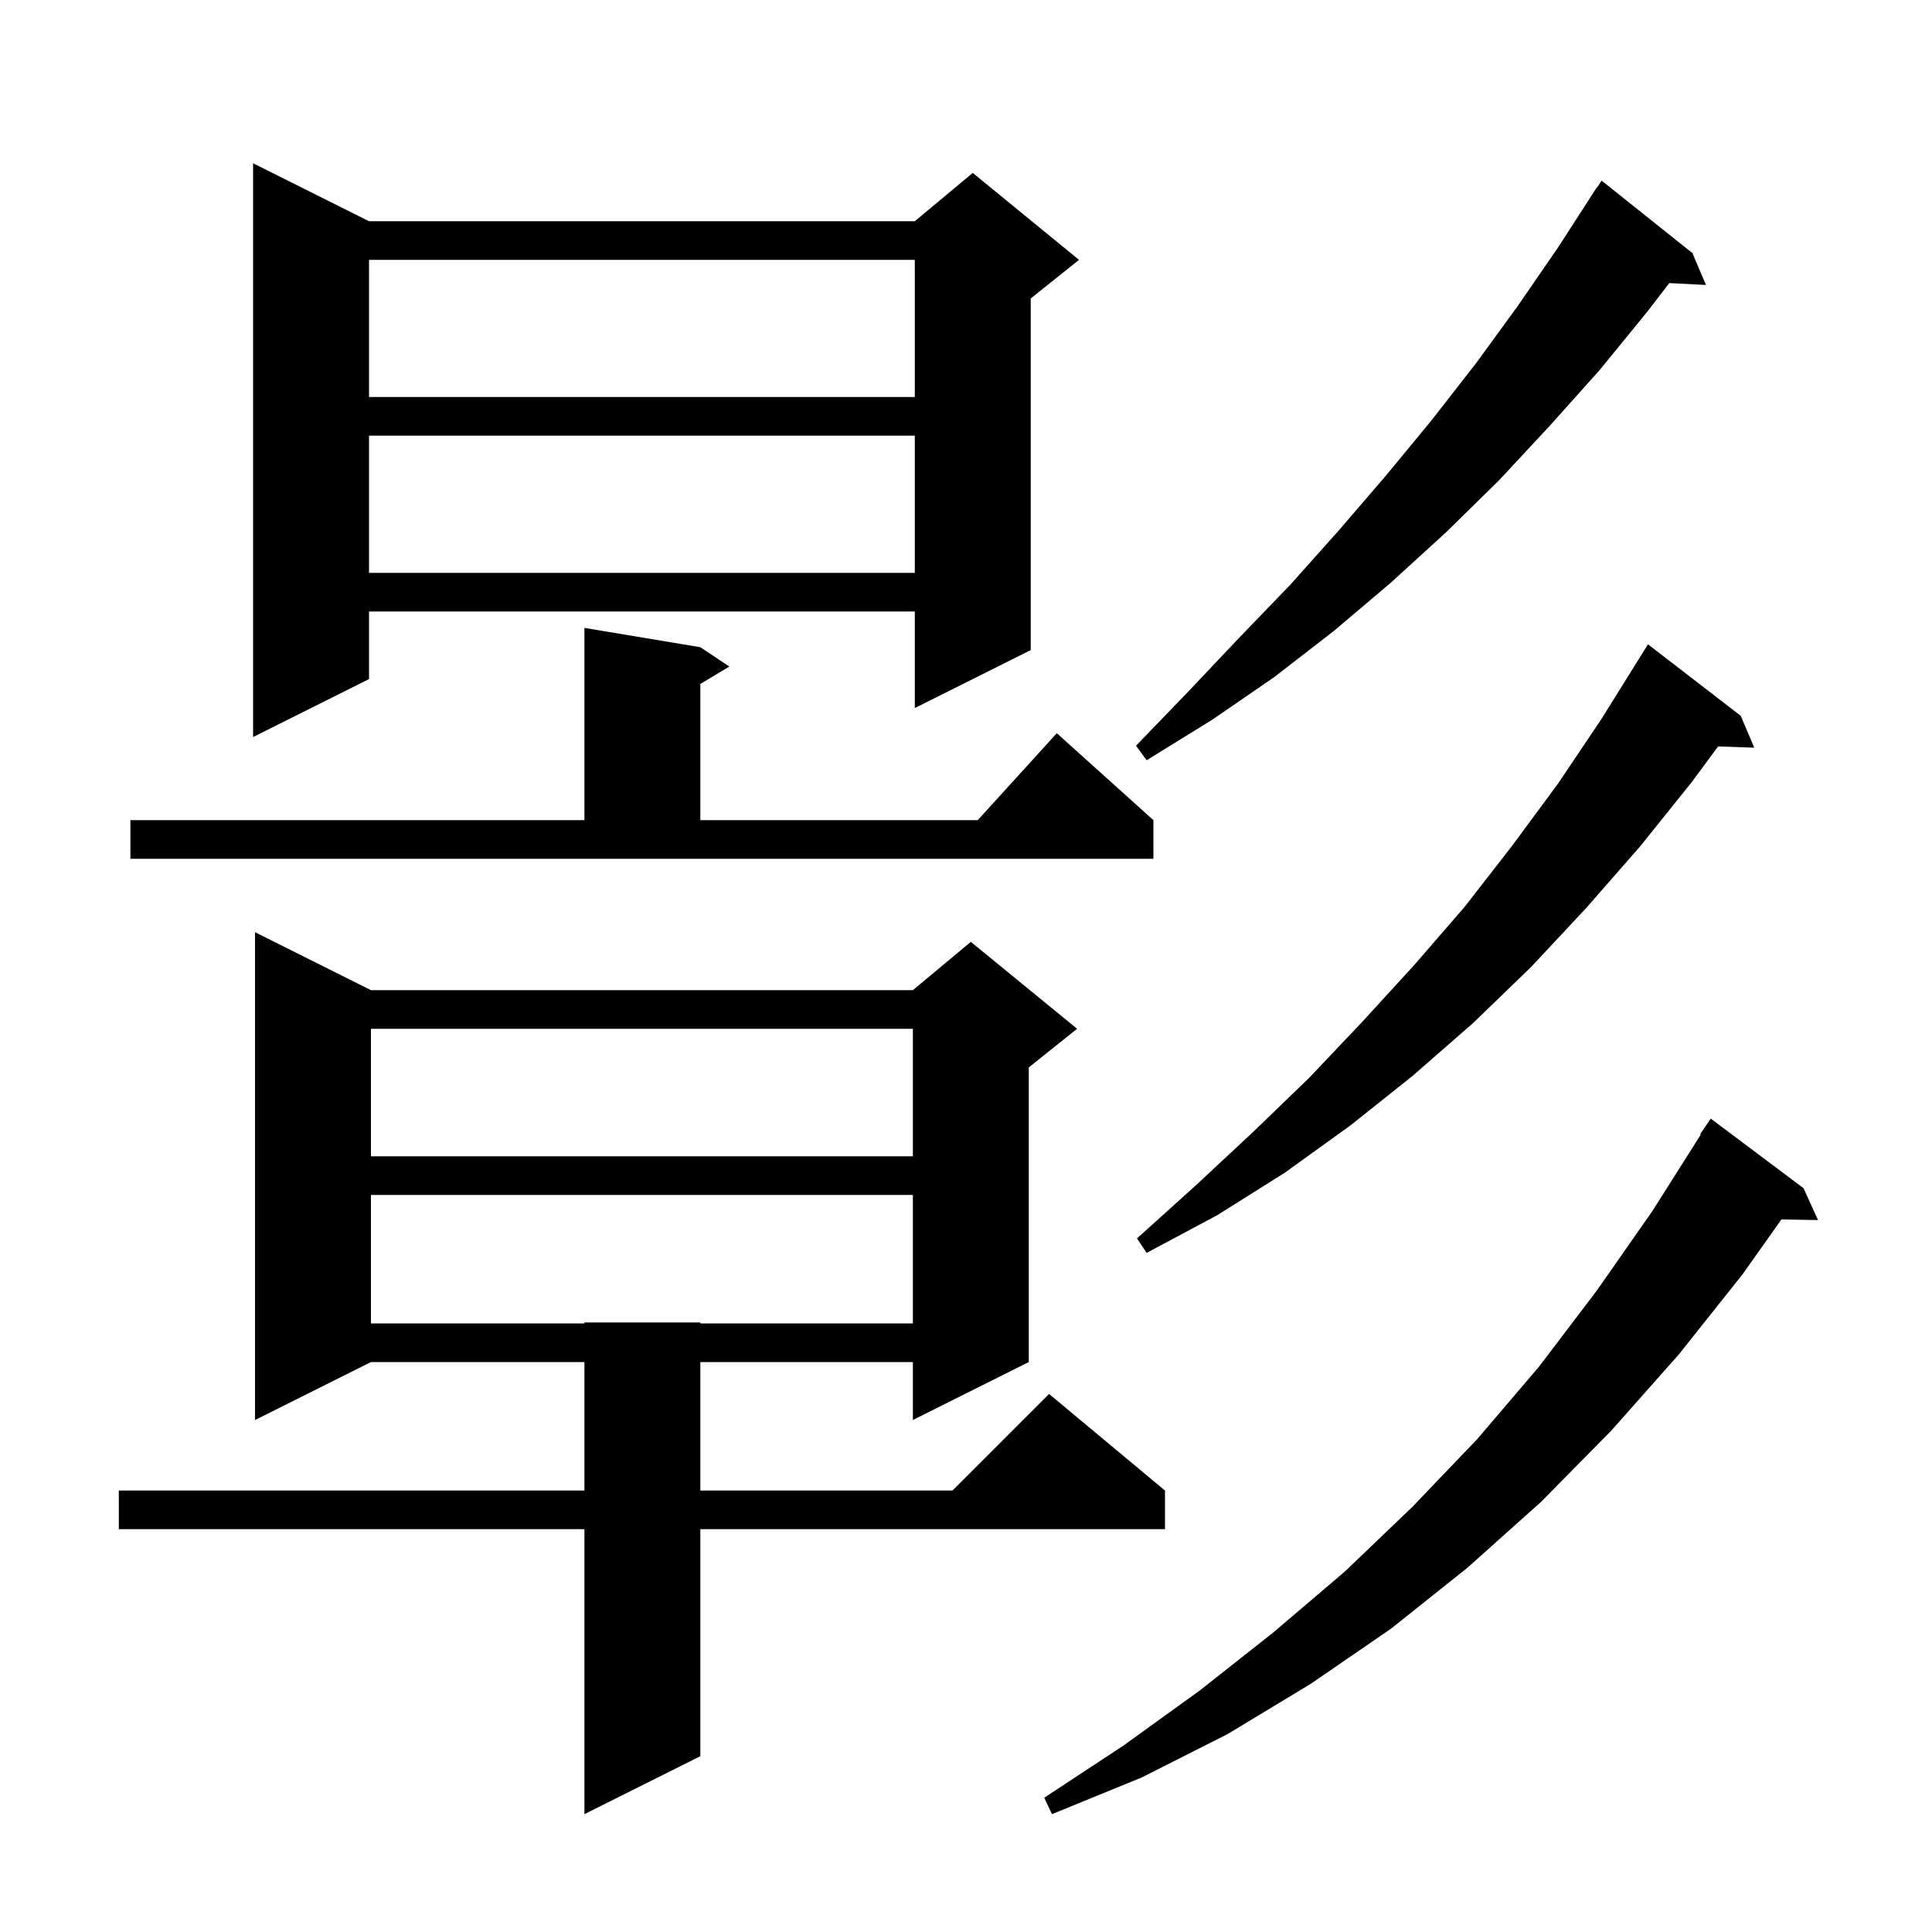 <svg xmlns="http://www.w3.org/2000/svg" xmlns:xlink="http://www.w3.org/1999/xlink" version="1.1" baseProfile="full" viewBox="0 0 200 200" width="200" height="200">
<g fill="black">
<path d="M 186.7 123.0 L 188.2 126.3 L 184.41 126.236 L 180.4 131.9 L 173.8 140.2 L 166.8 148.1 L 159.5 155.5 L 151.9 162.3 L 144.0 168.6 L 135.7 174.3 L 127.1 179.5 L 118.2 184.0 L 108.9 187.8 L 108.1 186.1 L 116.3 180.7 L 124.2 175.0 L 131.8 169.0 L 139.2 162.7 L 146.2 156.0 L 152.9 149.0 L 159.3 141.5 L 165.3 133.6 L 171.1 125.3 L 176.071 117.437 L 176.0 117.4 L 177.1 115.8 Z M 38.4 102.5 L 94.5 102.5 L 100.5 97.5 L 111.5 106.5 L 106.5 110.5 L 106.5 141.0 L 94.5 147.0 L 94.5 141.0 L 72.5 141.0 L 72.5 154.3 L 98.6 154.3 L 108.6 144.3 L 120.6 154.3 L 120.6 158.3 L 72.5 158.3 L 72.5 181.8 L 60.5 187.8 L 60.5 158.3 L 12.3 158.3 L 12.3 154.3 L 60.5 154.3 L 60.5 141.0 L 38.4 141.0 L 26.4 147.0 L 26.4 96.5 Z M 38.4 123.7 L 38.4 137.0 L 60.5 137.0 L 60.5 136.9 L 72.5 136.9 L 72.5 137.0 L 94.5 137.0 L 94.5 123.7 Z M 180.2 74.1 L 181.6 77.4 L 177.856 77.271 L 175.1 81.0 L 169.8 87.6 L 164.2 94.0 L 158.5 100.1 L 152.5 105.9 L 146.2 111.4 L 139.8 116.5 L 133.0 121.4 L 126.0 125.8 L 118.7 129.7 L 117.7 128.2 L 123.8 122.7 L 129.7 117.2 L 135.5 111.6 L 141.0 105.8 L 146.4 99.9 L 151.6 93.9 L 156.5 87.6 L 161.3 81.1 L 165.8 74.4 L 169.601 68.301 L 169.6 68.3 L 170.6 66.7 Z M 38.4 106.5 L 38.4 119.7 L 94.5 119.7 L 94.5 106.5 Z M 13.5 84.9 L 60.5 84.9 L 60.5 65.0 L 72.5 67.0 L 75.5 69.0 L 72.5 70.8 L 72.5 84.9 L 101.218 84.9 L 109.4 75.9 L 119.4 84.9 L 119.4 88.9 L 13.5 88.9 Z M 175.2 26.2 L 176.6 29.5 L 172.808 29.304 L 170.5 32.3 L 165.6 38.3 L 160.5 44.0 L 155.2 49.7 L 149.7 55.1 L 144.0 60.3 L 138.1 65.3 L 131.9 70.1 L 125.5 74.5 L 118.7 78.7 L 117.6 77.2 L 123.0 71.6 L 128.3 66.0 L 133.6 60.5 L 138.6 54.9 L 143.5 49.2 L 148.2 43.5 L 152.8 37.6 L 157.1 31.7 L 161.3 25.6 L 165.3 19.4 L 165.323 19.416 L 165.8 18.7 Z M 38.2 22.9 L 94.7 22.9 L 100.7 17.9 L 111.7 26.9 L 106.7 30.9 L 106.7 67.3 L 94.7 73.3 L 94.7 63.3 L 38.2 63.3 L 38.2 70.3 L 26.2 76.3 L 26.2 16.9 Z M 38.2 45.1 L 38.2 59.3 L 94.7 59.3 L 94.7 45.1 Z M 38.2 26.9 L 38.2 41.1 L 94.7 41.1 L 94.7 26.9 Z " />
</g>
</svg>
